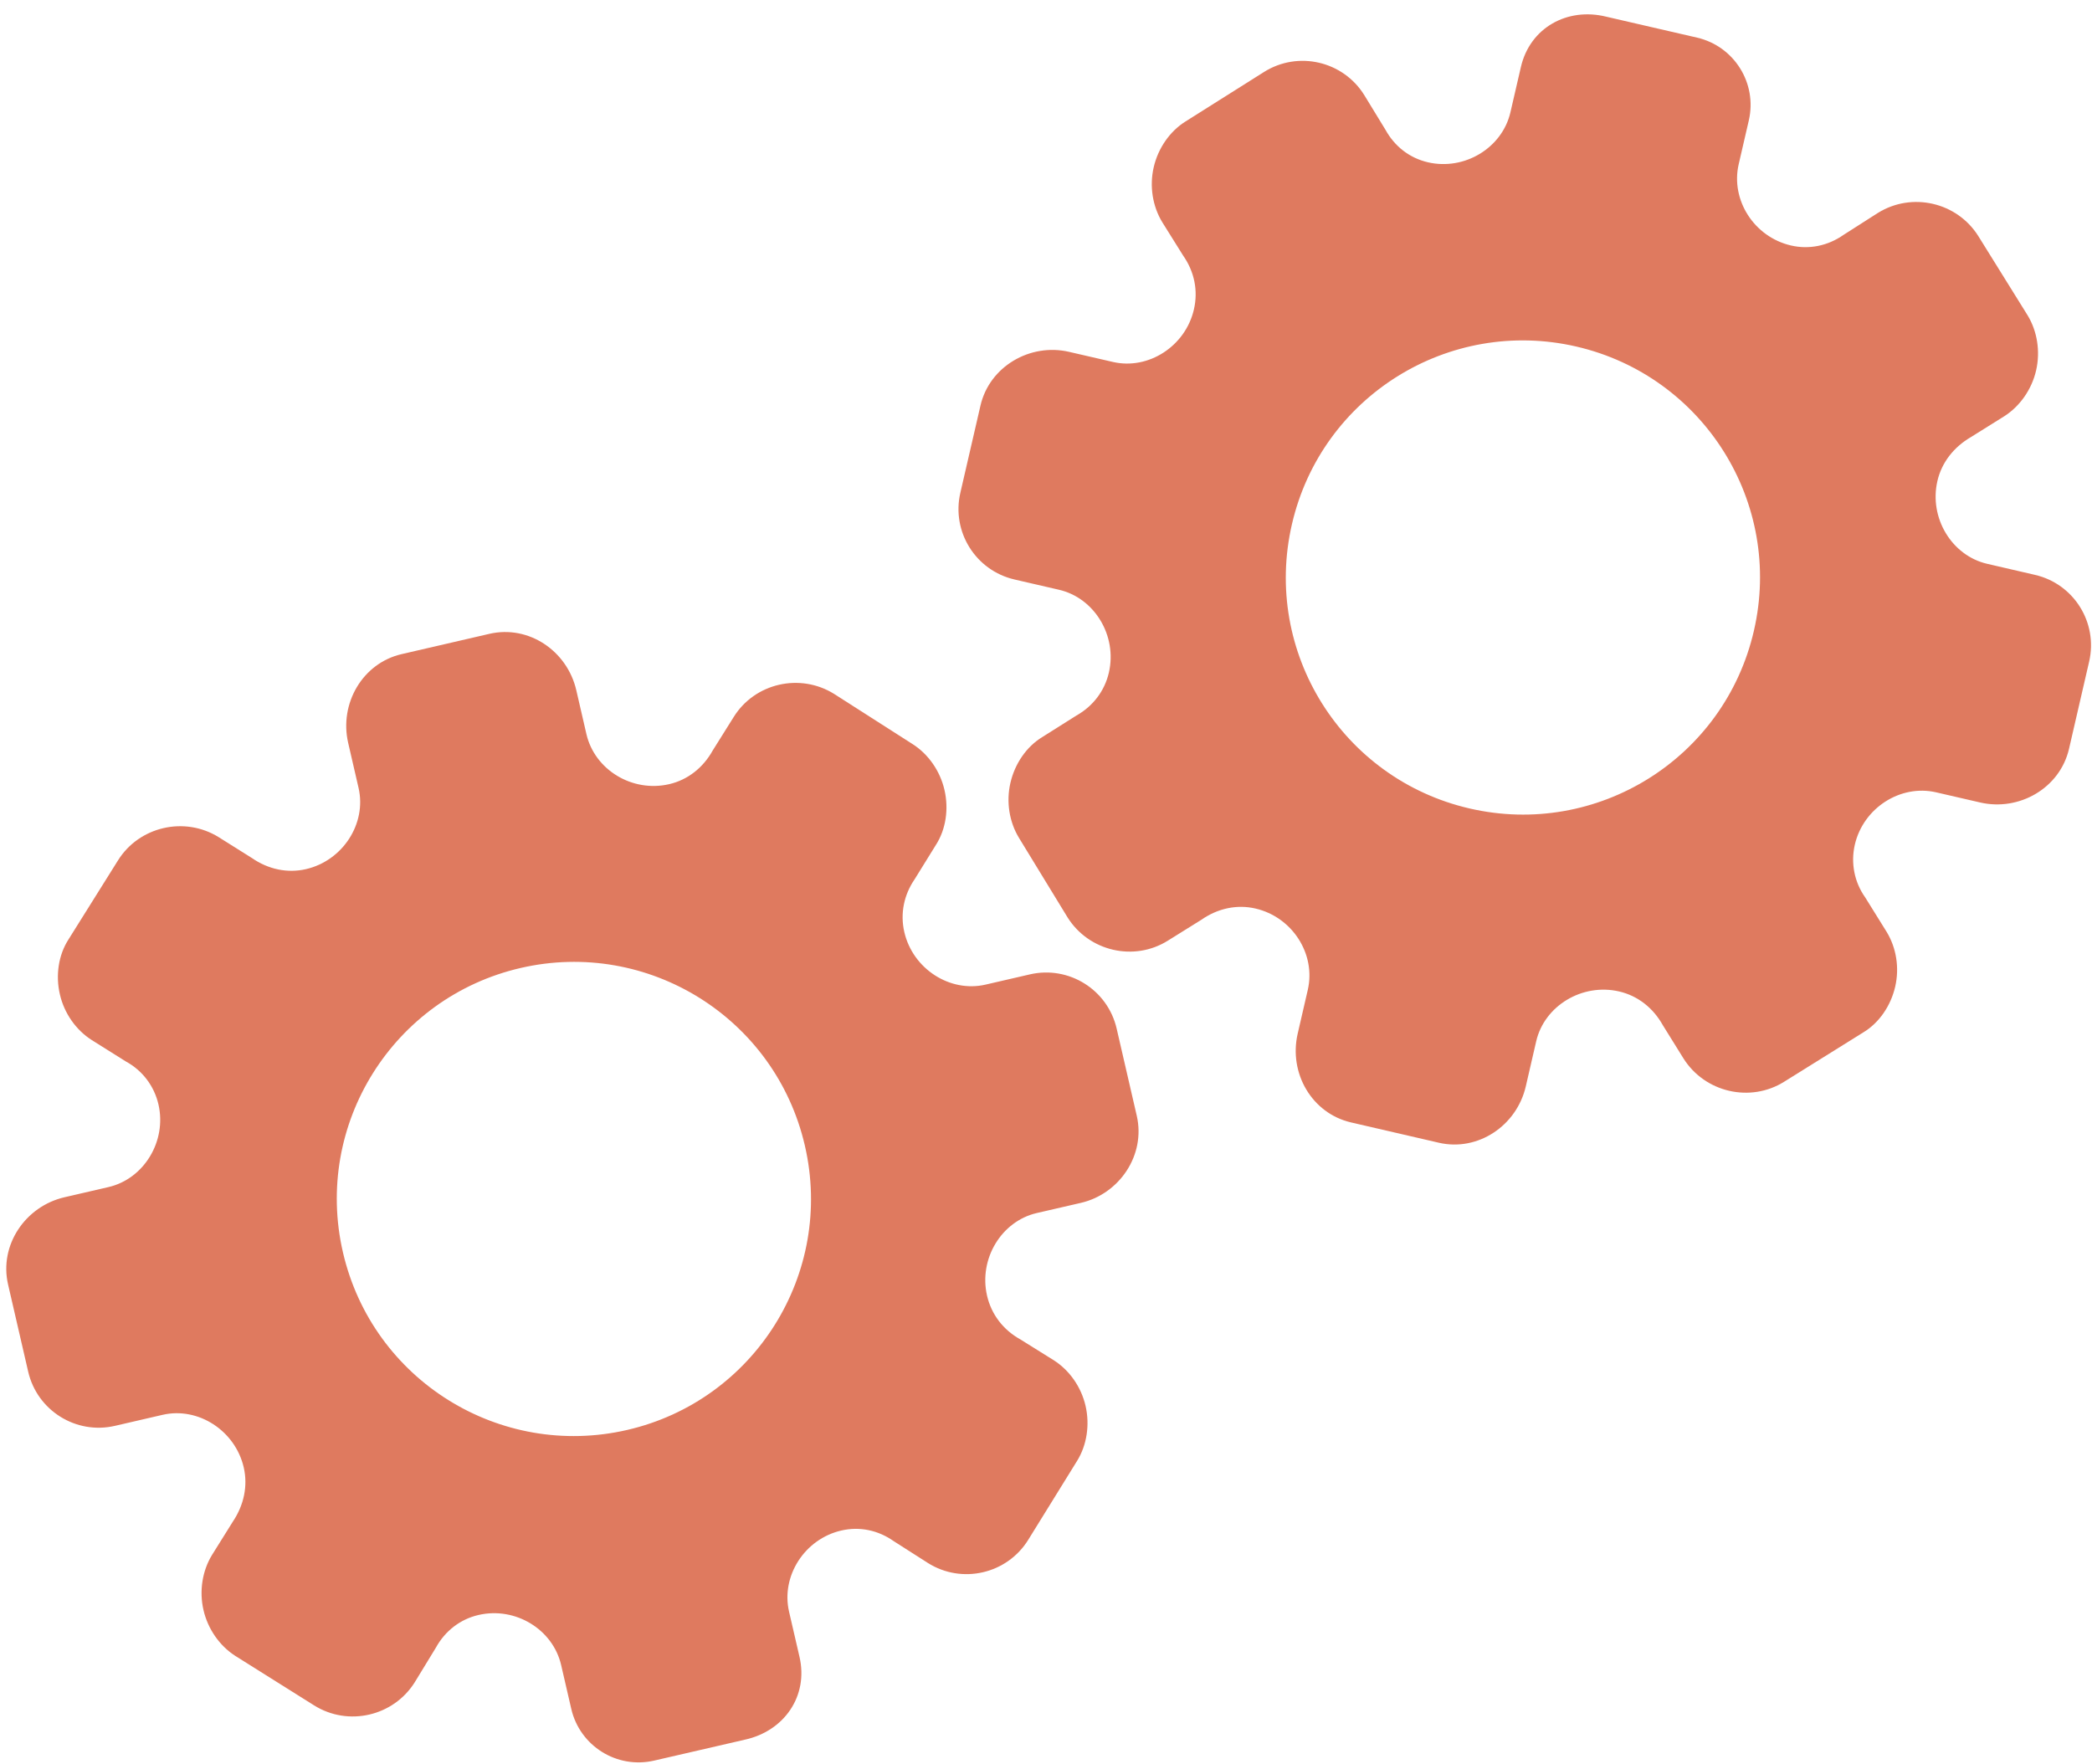 <?xml version="1.0" encoding="utf-8"?>
<!-- Generator: Adobe Illustrator 26.0.1, SVG Export Plug-In . SVG Version: 6.00 Build 0)  -->
<svg version="1.1" id="Calque_1" xmlns="http://www.w3.org/2000/svg" xmlns:xlink="http://www.w3.org/1999/xlink" x="0px" y="0px"
	 viewBox="0 0 56.483 47.636" style="enable-background:new 0 0 56.483 47.636;" xml:space="preserve">
<style type="text/css">
	.st0{display:none;}
	.st1{display:inline;}
	.st2{fill:#FEFEFE;}
	.st3{fill:#DF7A5F;}
	.st4{fill:#FEFDFD;}
	.st5{fill:#DF7B61;}
	.st6{display:none;fill:#DF7A5F;}
</style>
<g class="st0">
	<g class="st1">
		<path class="st2" d="M-20.415,83.636c0-33.333,0-66.667,0-100c33.333,0,66.667,0,100,0c0,33.333,0,66.667,0,100
			C46.252,83.636,12.918,83.636-20.415,83.636z M-2.367,77.461c4.241,0,8.027,0,11.636,0c1.779-3.334,2.089-6.999,4.275-9.976
			c2.625-3.574,5.739-5.677,10.368-5.937c5.398-0.304,11.079-3.178,12.639-9.631c0.308-1.272,0.87-2.246,2.12-2.235
			c2.648,0.022,4.441-1.862,6.113-3.216c1.438-1.164,1.912-1.662,3.857-0.977c2.262,0.797,4.822,0.029,6.54-1.993
			c1.155-1.359,2.411-1.909,4.24-1.93c2.377-0.027,4.713-0.671,6.365-2.646c0.791-0.946,1.739-1.177,2.96-1.353
			c3.048-0.44,6.243-1.687,7.515-4.375c1.187-2.509,2.479-5.589,0.742-8.699c-0.704-1.259-0.387-2.585,0.122-4.083
			c0.578-1.697,0.475-3.862-0.021-5.629c-0.602-2.141-1.727-4.599-4.127-5.022c-2.211-0.389-2.393-2.065-3.005-3.334
			c-1.494-3.095-3.744-5.012-7.059-5.8c-2.075-0.494-4.041-1.496-5.064-3.327c-1.397-2.502-3.834-3.518-6.07-4.571
			c-3.583-1.686-6.468-1.372-11.653-0.199c-1.333,0.302-2.636-0.042-4.11-0.765c-5.453-2.677-11.21-3.44-16.734-0.075
			c-1.717,1.046-2.98,0.963-4.878,0.415C10.235-9.1,6.159-8.571,2.907-5.192c-0.923,0.96-1.88,1.888-2.824,2.828
			c-1.166,0-2.364-0.177-3.491,0.031C-8.088-1.468-13.643,4.563-14.374,9.605c-0.146,1.01-0.21,1.833-1.054,2.586
			c-3.631,3.236-3.989,7.114-1.668,11.183c0.933,1.634,0.977,2.873,0.049,4.468c-0.683,1.175-1.114,2.575-1.332,3.927
			c-0.585,3.624,1.395,6.138,3.964,8.315c0,0.688-0.004,1.35,0.001,2.013c0.033,4.686,1.964,8.413,6.307,10.213
			c2.786,1.155,5.283,2.569,7.753,4.249c1.407,0.957,1.606,1.384,1.088,3.09c-0.529,1.742-0.611,3.693-1.043,5.56
			c-0.421,1.819-0.309,3.71-1.007,5.593C-2.061,72.811-2.032,75.106-2.367,77.461z"/>
		<path class="st3" d="M-2.367,77.461c0.335-2.355,0.306-4.65,1.05-6.658c0.698-1.883,0.586-3.774,1.007-5.593
			c0.432-1.867,0.513-3.818,1.043-5.56c0.519-1.707,0.319-2.133-1.088-3.09c-2.469-1.68-4.967-3.094-7.753-4.249
			c-4.343-1.8-6.274-5.527-6.307-10.213c-0.005-0.663-0.001-1.325-0.001-2.013c-2.569-2.177-4.549-4.691-3.964-8.315
			c0.218-1.352,0.649-2.752,1.332-3.927c0.928-1.595,0.884-2.834-0.049-4.468c-2.322-4.069-1.963-7.947,1.668-11.183
			c0.844-0.753,0.908-1.576,1.054-2.586C-13.643,4.563-8.088-1.468-3.408-2.333c1.127-0.208,2.326-0.031,3.493-0.03
			c0.943-0.941,1.899-1.869,2.822-2.829C6.159-8.571,10.235-9.1,14.405-7.896c1.898,0.548,3.161,0.631,4.878-0.415
			c5.523-3.366,11.281-2.602,16.734,0.075c1.474,0.724,2.777,1.067,4.11,0.765c5.185-1.173,8.07-1.487,11.653,0.199
			c2.236,1.052,4.673,2.069,6.07,4.571c1.023,1.831,2.989,2.833,5.064,3.327c3.315,0.788,5.566,2.705,7.059,5.8
			c0.612,1.269,0.794,2.945,3.005,3.334c2.4,0.423,3.525,2.881,4.127,5.022c0.497,1.767,0.599,3.932,0.021,5.629
			c-0.51,1.498-0.826,2.824-0.122,4.083c1.737,3.109,0.445,6.19-0.742,8.699c-1.272,2.689-4.467,3.935-7.515,4.375
			c-1.221,0.176-2.169,0.407-2.96,1.353c-1.652,1.975-3.987,2.618-6.365,2.646c-1.829,0.021-3.085,0.57-4.24,1.93
			c-1.718,2.022-4.278,2.79-6.54,1.993c-1.945-0.686-2.419-0.188-3.857,0.977c-1.672,1.354-3.466,3.239-6.113,3.216
			c-1.25-0.011-1.812,0.964-2.12,2.235c-1.561,6.453-7.241,9.327-12.639,9.631c-4.629,0.26-7.743,2.363-10.368,5.937
			c-2.187,2.977-2.497,6.642-4.275,9.976C5.66,77.461,1.874,77.461-2.367,77.461z M35.599,3.732
			c-0.091,2.616-0.673,4.597-1.425,4.794c-2.11,0.552-3.856-0.016-5.023-1.956c-0.9,0.9-1.722,1.722-2.737,2.737
			c2.321,0.954,2.704,2.929,2.019,4.889c-0.75,2.145-3.109,1.171-4.758,1.55c0,1.342,0,2.457,0,3.785
			c1.683,0.35,4.034-0.578,4.774,1.564c0.672,1.946,0.05,3.84-1.897,4.956c0.908,0.931,1.718,1.76,2.88,2.95
			c1.001-1.033,1.986-2.05,2.983-3.08c0.882,0.597,2.266,1.089,2.861,2.062c0.593,0.972,0.396,2.426,0.523,3.488
			c1.394,0,2.506,0,3.916,0c-0.86-3.268,0.707-4.907,3.507-5.699c0.939,0.939,1.879,1.879,2.891,2.891
			c0.765-0.849,1.529-1.698,2.395-2.659c-1.783-1.064-2.479-2.941-1.822-4.869c0.727-2.133,3.056-1.298,4.661-1.569
			c0-1.457,0-2.682,0-3.892c-1.814-0.139-3.796,0.487-4.587-1.437c-0.847-2.057-0.045-3.832,1.909-5.042
			c-0.905-0.871-1.737-1.671-2.776-2.672c-0.899,2.303-2.928,2.611-4.836,1.979c-2.144-0.71-1.237-3.075-1.572-4.771
			C38.162,3.732,37.047,3.732,35.599,3.732z M15.411,47.636c0.057-0.745,0.07-1.521,0.182-2.282c0.326-2.228,0.98-2.632,3.132-2.766
			c1.418-0.089,2.045,0.793,2.873,1.548c0.178,0.162,0.45,0.222,0.126,0.07c1.102-0.778,1.998-1.411,3.113-2.199
			c-2.437-1.083-2.687-3.013-2.168-4.747c0.573-1.914,2.515-1.708,4.178-1.65c0.239,0.008,0.491-0.341,0.546-0.382
			c0-1.254,0-2.364,0-3.424c-1.675-0.462-3.689,0.531-4.566-1.461c-0.945-2.148,0.036-3.9,1.276-4.817
			c-0.845-1.057-1.518-1.899-2.229-2.788c-0.959,1.005-1.868,1.959-2.751,2.883c-1.09-0.728-2.462-1.212-3.082-2.179
			c-0.621-0.967-0.49-2.416-0.719-3.835c-1.317,0.076-2.538,0.147-4.019,0.232c1.34,3.573-1.046,4.604-3.778,5.851
			c-0.706-0.795-1.649-1.856-2.353-2.65c-0.882,0.676-1.767,1.355-2.827,2.168c2.235,1.114,2.659,2.891,2.19,4.736
			c-0.668,2.626-3.385,1.191-4.791,1.869c0,1.417,0,2.532,0,3.71c1.795,0.336,4.064-0.552,4.788,1.737
			c0.623,1.97-0.286,3.681-1.585,4.581c0.777,1.063,1.43,1.957,2.092,2.861c1.221-1.255,2.08-2.238,3.912-2.142
			c3.767,0.197,2.045,3.439,2.901,5.075C13.092,47.636,14.089,47.636,15.411,47.636z"/>
		<path class="st4" d="M35.599,3.732c1.448,0,2.563,0,3.885,0c0.335,1.696-0.573,4.061,1.572,4.771
			c1.909,0.632,3.937,0.324,4.836-1.979c1.039,1,1.871,1.801,2.776,2.672c-1.955,1.209-2.756,2.984-1.909,5.042
			c0.792,1.923,2.773,1.298,4.587,1.437c0,1.21,0,2.435,0,3.892c-1.605,0.272-3.934-0.564-4.661,1.569
			c-0.657,1.928,0.039,3.805,1.822,4.869c-0.866,0.961-1.631,1.811-2.395,2.659c-1.012-1.012-1.951-1.951-2.891-2.891
			c-2.799,0.792-4.367,2.432-3.507,5.699c-1.41,0-2.521,0-3.916,0c-0.127-1.062,0.07-2.516-0.523-3.488
			c-0.594-0.973-1.978-1.464-2.861-2.062c-0.997,1.03-1.982,2.047-2.983,3.08c-1.161-1.19-1.971-2.02-2.88-2.95
			c1.948-1.115,2.569-3.009,1.897-4.956c-0.739-2.142-3.091-1.214-4.774-1.564c0-1.329,0-2.444,0-3.785
			c1.649-0.379,4.008,0.595,4.758-1.55c0.685-1.961,0.301-3.935-2.019-4.889c1.015-1.015,1.837-1.837,2.737-2.737
			c1.167,1.939,2.913,2.508,5.023,1.956C34.926,8.329,35.508,6.347,35.599,3.732z M43.585,17.419
			c-0.464-3.342-2.692-5.906-6.214-5.721c-3.357,0.177-5.91,2.63-5.724,6.152c0.177,3.357,2.63,5.91,6.152,5.724
			C41.156,23.397,43.494,20.955,43.585,17.419z"/>
		<path class="st4" d="M15.411,47.636c-1.323,0-2.319,0-3.556,0c-0.856-1.636,0.866-4.878-2.901-5.075
			c-1.833-0.096-2.692,0.888-3.912,2.142c-0.661-0.905-1.314-1.798-2.092-2.861c1.3-0.901,2.209-2.612,1.585-4.581
			c-0.724-2.289-2.994-1.4-4.788-1.737c0-1.178,0-2.293,0-3.71c1.406-0.678,4.123,0.756,4.791-1.869
			c0.469-1.845,0.045-3.623-2.19-4.736c1.06-0.813,1.945-1.492,2.827-2.168c0.704,0.793,1.647,1.855,2.353,2.65
			c2.731-1.247,5.118-2.278,3.778-5.851c1.48-0.086,2.702-0.156,4.019-0.232c0.228,1.419,0.098,2.868,0.719,3.835
			c0.62,0.966,1.992,1.451,3.082,2.179c0.882-0.925,1.792-1.878,2.751-2.883c0.711,0.889,1.384,1.731,2.229,2.788
			c-1.24,0.917-2.22,2.669-1.276,4.817c0.876,1.993,2.891,1,4.566,1.461c0,1.059,0,2.17,0,3.424
			c-0.055,0.041-0.307,0.39-0.546,0.382c-1.663-0.058-3.606-0.264-4.178,1.65c-0.519,1.734-0.268,3.664,2.168,4.747
			c-1.115,0.788-2.011,1.42-3.113,2.199c0.325,0.151,0.052,0.092-0.126-0.07c-0.828-0.755-1.456-1.636-2.873-1.548
			c-2.153,0.135-2.806,0.538-3.132,2.766C15.482,46.115,15.468,46.891,15.411,47.636z M19.585,33.633
			c-0.04-3.107-2.762-5.982-6.003-5.988c-3.107-0.006-5.982,2.752-5.988,5.993c-0.006,3.107,2.752,5.982,5.993,5.988
			C16.695,39.632,19.534,36.874,19.585,33.633z"/>
		<path class="st5" d="M43.585,17.419c-0.091,3.537-2.429,5.978-5.786,6.155c-3.522,0.185-5.975-2.367-6.152-5.724
			c-0.185-3.522,2.367-5.975,5.724-6.152C40.893,11.512,43.121,14.076,43.585,17.419z"/>
		<path class="st5" d="M19.585,33.633c-0.051,3.241-2.891,5.998-5.997,5.993c-3.241-0.006-5.998-2.88-5.993-5.988
			c0.006-3.241,2.88-5.998,5.988-5.993C16.823,27.652,19.545,30.526,19.585,33.633z"/>
	</g>
</g>
<rect x="-2.415" y="16.636" class="st6" width="30" height="33"/>
<rect x="22.585" y="2.636" class="st6" width="30" height="31"/>
<g>
	<path class="st3" d="M21.586,44.733l-0.282-1.22c-0.222-0.963,0.423-1.962,1.409-2.19c0.497-0.115,0.996-0.009,1.416,0.286
		l0.922,0.589c0.92,0.581,2.14,0.299,2.712-0.626l1.317-2.128c0.263-0.421,0.348-0.972,0.23-1.485
		c-0.118-0.513-0.435-0.963-0.858-1.233l-0.899-0.561c-0.469-0.26-0.786-0.677-0.903-1.182c-0.229-0.994,0.387-2.011,1.342-2.232
		l1.189-0.274c1.049-0.242,1.755-1.297,1.511-2.353l-0.543-2.354c-0.243-1.05-1.291-1.705-2.341-1.463l-1.2,0.277
		c-0.959,0.221-1.962-0.424-2.192-1.42c-0.115-0.498-0.01-1.005,0.279-1.425l0.574-0.927c0.272-0.423,0.35-0.974,0.231-1.487
		c-0.119-0.513-0.436-0.965-0.86-1.235l-2.119-1.355c-0.921-0.574-2.145-0.292-2.713,0.626l-0.564,0.9
		c-0.261,0.47-0.678,0.796-1.177,0.911c-0.998,0.23-2.011-0.388-2.234-1.353l-0.273-1.183c-0.246-1.066-1.287-1.768-2.347-1.523
		l-1.185,0.274l-1.185,0.274c-1.052,0.243-1.688,1.332-1.442,2.398l0.28,1.214c0.222,0.963-0.427,1.964-1.42,2.193
		c-0.5,0.115-1.019,0.006-1.461-0.301l-0.895-0.562c-0.922-0.572-2.149-0.289-2.72,0.628l-1.335,2.132
		c-0.273,0.423-0.352,0.973-0.233,1.485c0.118,0.513,0.436,0.963,0.861,1.233l0.924,0.58c0.443,0.241,0.761,0.659,0.876,1.156
		c0.229,0.994-0.391,2.013-1.353,2.234L1.74,32.325c-1.055,0.244-1.768,1.292-1.522,2.355l0.543,2.354
		c0.243,1.05,1.291,1.705,2.341,1.463l1.289-0.298c0.958-0.221,1.96,0.425,2.19,1.421c0.115,0.498,0.005,1.016-0.294,1.462
		l-0.563,0.901c-0.262,0.429-0.349,0.974-0.23,1.488c0.119,0.514,0.436,0.965,0.859,1.237l2.129,1.337
		c0.92,0.575,2.142,0.293,2.717-0.627l0.571-0.935c0.248-0.451,0.659-0.767,1.15-0.88c0.996-0.23,2.009,0.389,2.231,1.354
		l0.273,1.181c0.232,1.003,1.232,1.628,2.236,1.397l1.267-0.292l1.183-0.273C21.172,46.739,21.831,45.792,21.586,44.733z
		 M16.935,38.607L16.935,38.607c-3.438,0.794-6.878-1.343-7.676-4.796s1.359-6.882,4.796-7.676l0,0l0,0
		c3.438-0.794,6.878,1.343,7.676,4.796S20.372,37.813,16.935,38.607L16.935,38.607z"/>
	<path class="st3" d="M41.063,1.811l-0.282,1.22c-0.222,0.963-1.24,1.579-2.227,1.351c-0.497-0.115-0.899-0.429-1.147-0.878
		l-0.57-0.933c-0.572-0.925-1.792-1.207-2.712-0.626L32.008,3.28C31.587,3.542,31.269,4,31.15,4.513s-0.031,1.056,0.23,1.485
		l0.562,0.899c0.308,0.439,0.41,0.953,0.293,1.458c-0.229,0.994-1.229,1.638-2.185,1.418l-1.189-0.274
		c-1.049-0.242-2.146,0.396-2.389,1.452l-0.543,2.354c-0.243,1.05,0.412,2.099,1.463,2.341l1.2,0.277
		c0.959,0.221,1.577,1.241,1.347,2.237c-0.115,0.498-0.431,0.908-0.875,1.158l-0.923,0.582c-0.43,0.261-0.741,0.722-0.86,1.235
		s-0.031,1.058,0.231,1.487l1.311,2.146c0.576,0.92,1.8,1.202,2.713,0.626l0.902-0.562c0.441-0.308,0.959-0.418,1.457-0.303
		c0.998,0.23,1.637,1.23,1.415,2.195l-0.273,1.183c-0.246,1.066,0.381,2.153,1.442,2.398l1.185,0.274l1.185,0.274
		c1.052,0.243,2.101-0.457,2.347-1.523l0.28-1.214c0.222-0.963,1.245-1.577,2.238-1.348c0.5,0.115,0.919,0.441,1.181,0.911
		l0.558,0.898c0.578,0.919,1.805,1.202,2.72,0.628l2.135-1.331c0.431-0.26,0.742-0.72,0.861-1.233s0.03-1.056-0.233-1.485
		l-0.576-0.926c-0.292-0.411-0.395-0.926-0.281-1.423c0.229-0.994,1.234-1.637,2.195-1.415l1.188,0.274
		c1.055,0.244,2.155-0.386,2.401-1.45l0.543-2.354c0.243-1.05-0.412-2.099-1.463-2.341l-1.289-0.298
		c-0.958-0.221-1.575-1.241-1.345-2.237c0.115-0.498,0.441-0.915,0.905-1.185l0.901-0.563c0.423-0.271,0.741-0.723,0.859-1.237
		s0.031-1.059-0.23-1.488l-1.328-2.135c-0.575-0.92-1.797-1.202-2.717-0.627l-0.924,0.59c-0.421,0.296-0.929,0.401-1.419,0.287
		c-0.996-0.23-1.635-1.23-1.412-2.195l0.273-1.181c0.232-1.003-0.394-2.004-1.397-2.236l-1.267-0.292l-1.183-0.273
		C42.314,0.189,41.307,0.752,41.063,1.811z M42.558,9.356L42.558,9.356c3.438,0.794,5.594,4.222,4.796,7.676
		s-4.238,5.59-7.676,4.796l0,0l0,0c-3.438-0.794-5.594-4.222-4.796-7.676S39.12,8.563,42.558,9.356L42.558,9.356z"/>
</g>
<g>
</g>
<g>
</g>
<g>
</g>
<g>
</g>
<g>
</g>
<g>
</g>
<g>
</g>
<g>
</g>
<g>
</g>
<g>
</g>
<g>
</g>
<g>
</g>
<g>
</g>
<g>
</g>
<g>
</g>
</svg>
